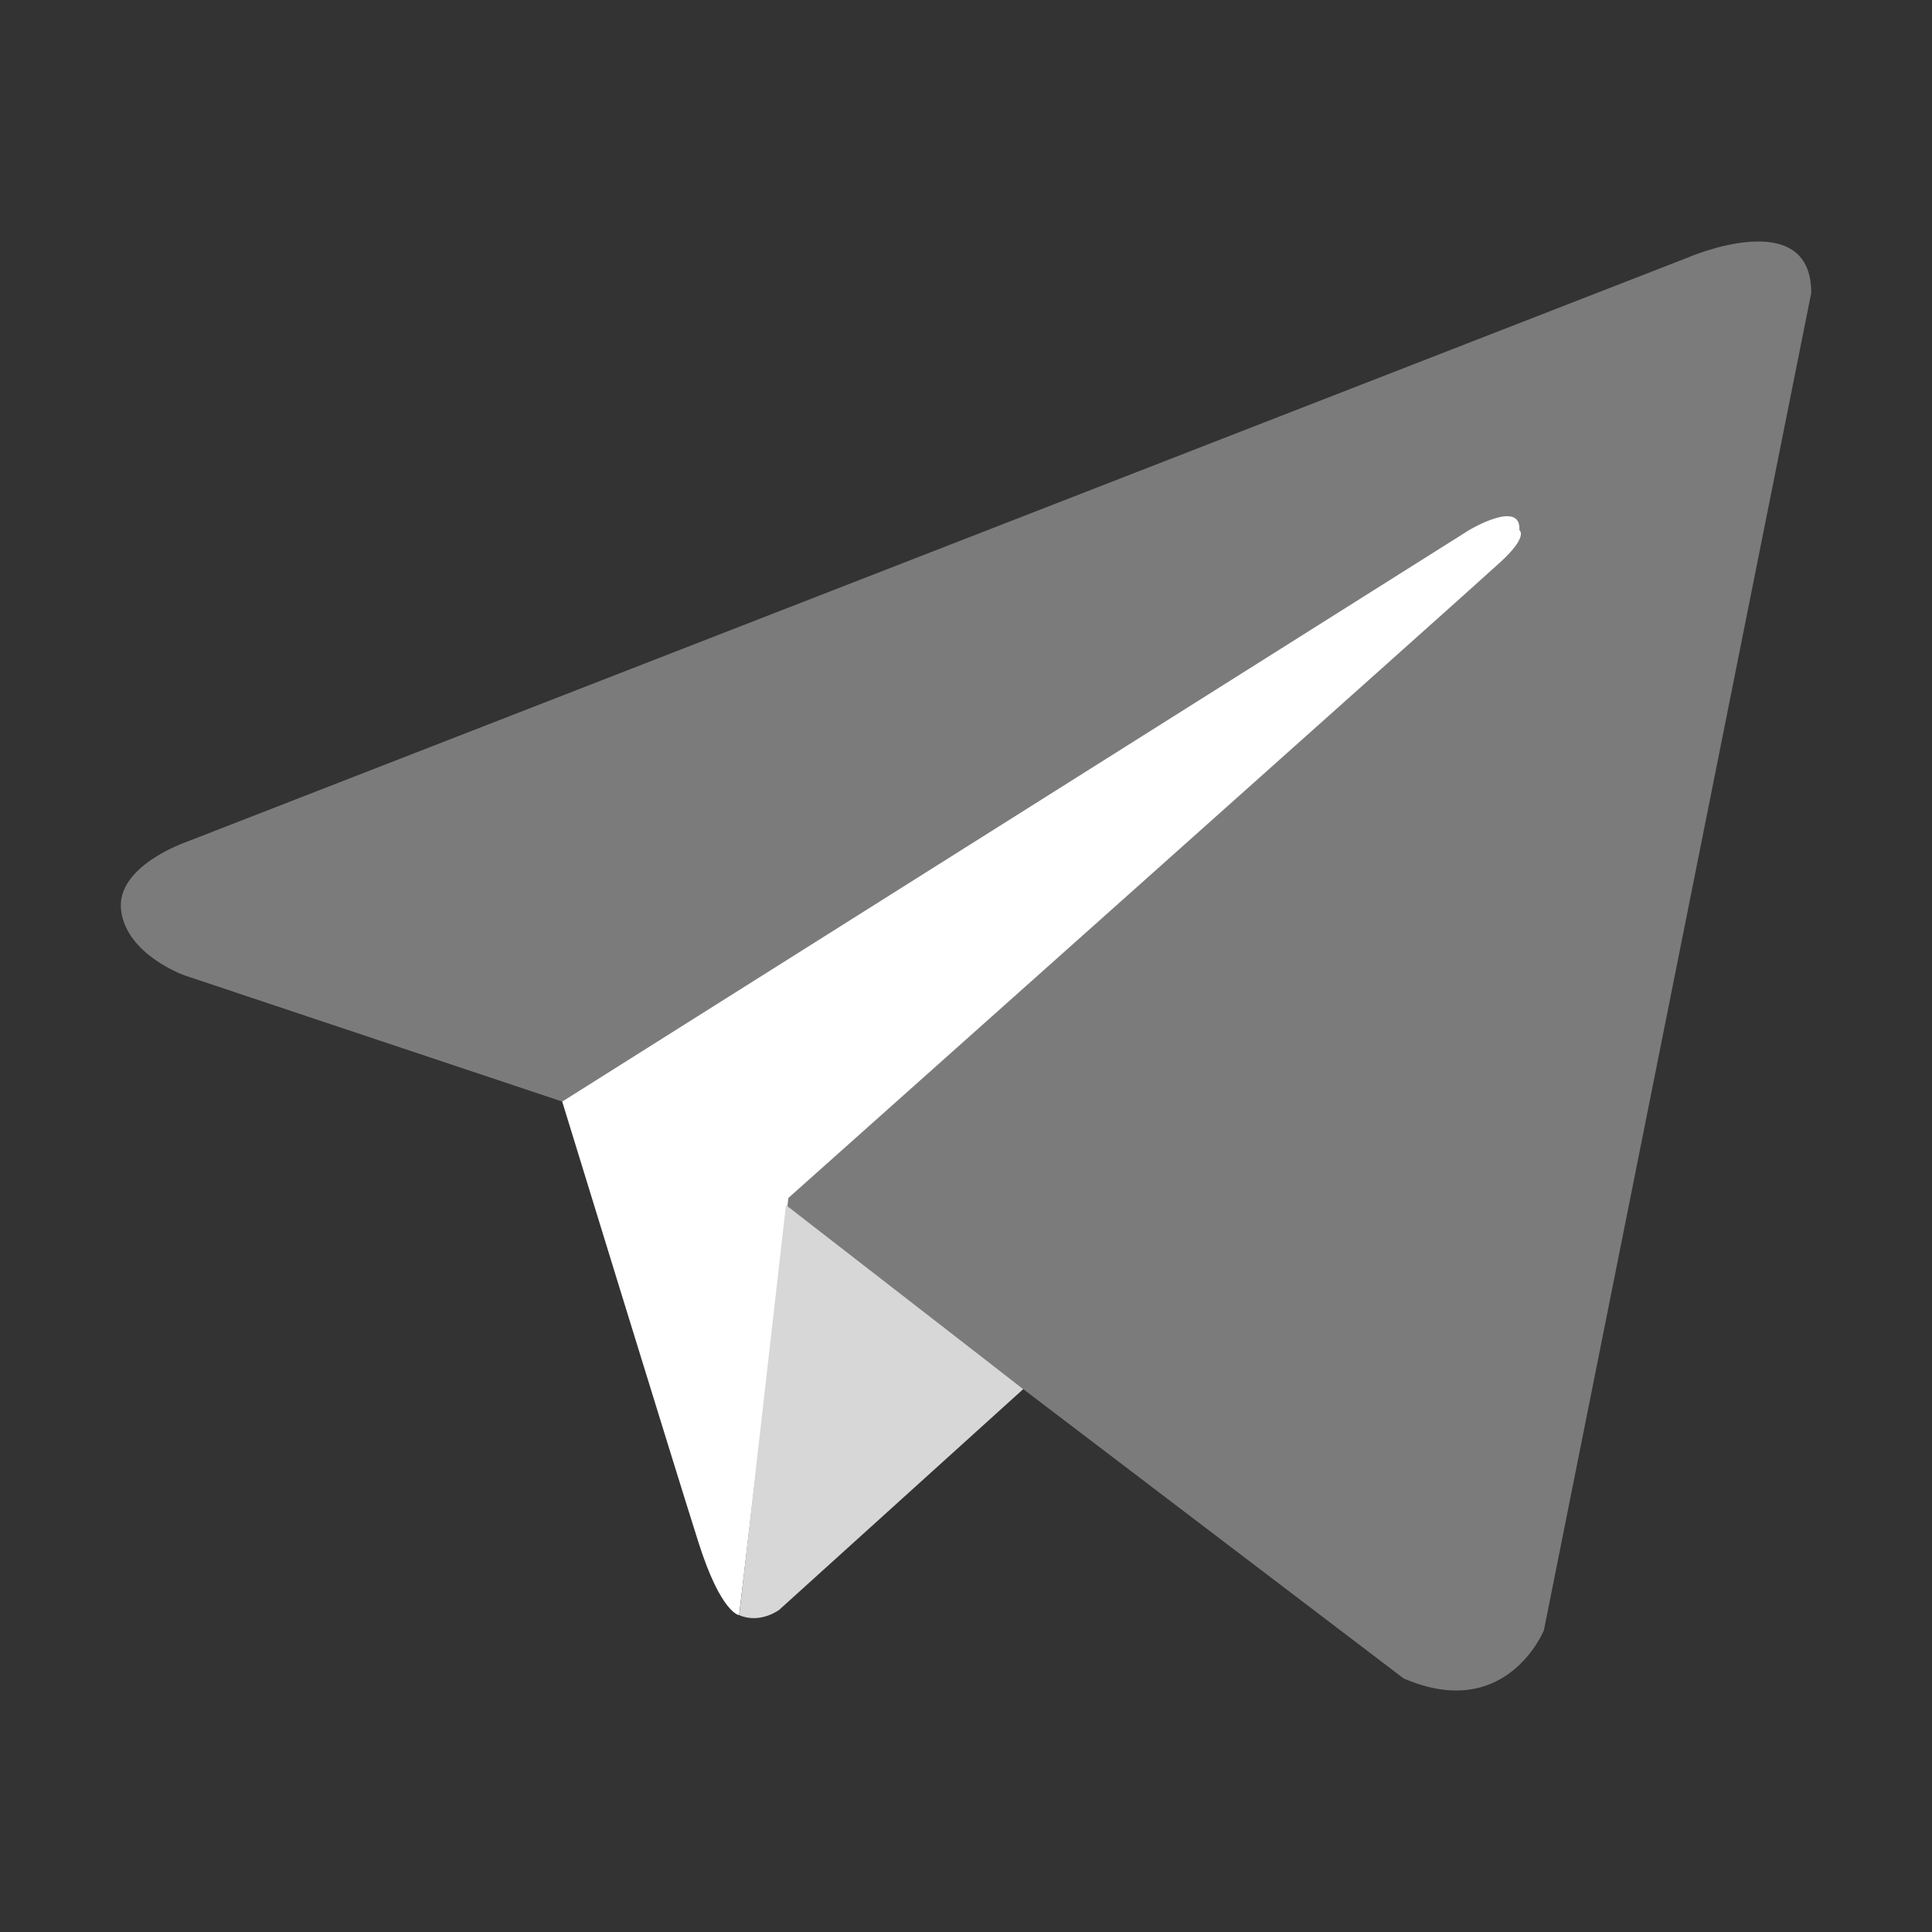 <svg width="16" height="16" viewBox="0 0 16 16" fill="none" xmlns="http://www.w3.org/2000/svg">
<rect x="0" y="0" width="16" height="16" fill="#333333" stroke="none"/>
<path d="M15 2.425L12.786 13.501C12.786 13.501 12.476 14.268 11.624 13.9L6.515 10.014L4.657 9.123L1.529 8.078C1.529 8.078 1.049 7.909 1.003 7.54C0.956 7.172 1.545 6.972 1.545 6.972L13.978 2.133C13.978 2.133 15 1.688 15 2.425" fill="#7C7B7B"/>
<path d="M6.121 13.376C6.121 13.376 5.972 13.362 5.786 12.778C5.6 12.195 4.656 9.123 4.656 9.123L12.165 4.391C12.165 4.391 12.599 4.13 12.583 4.391C12.583 4.391 12.661 4.438 12.428 4.653C12.196 4.868 6.529 9.921 6.529 9.921" fill="white"/>
<path d="M8.474 11.504L6.453 13.332C6.453 13.332 6.295 13.451 6.122 13.376L6.509 9.98" fill="#D7D7D7"/>
</svg>
